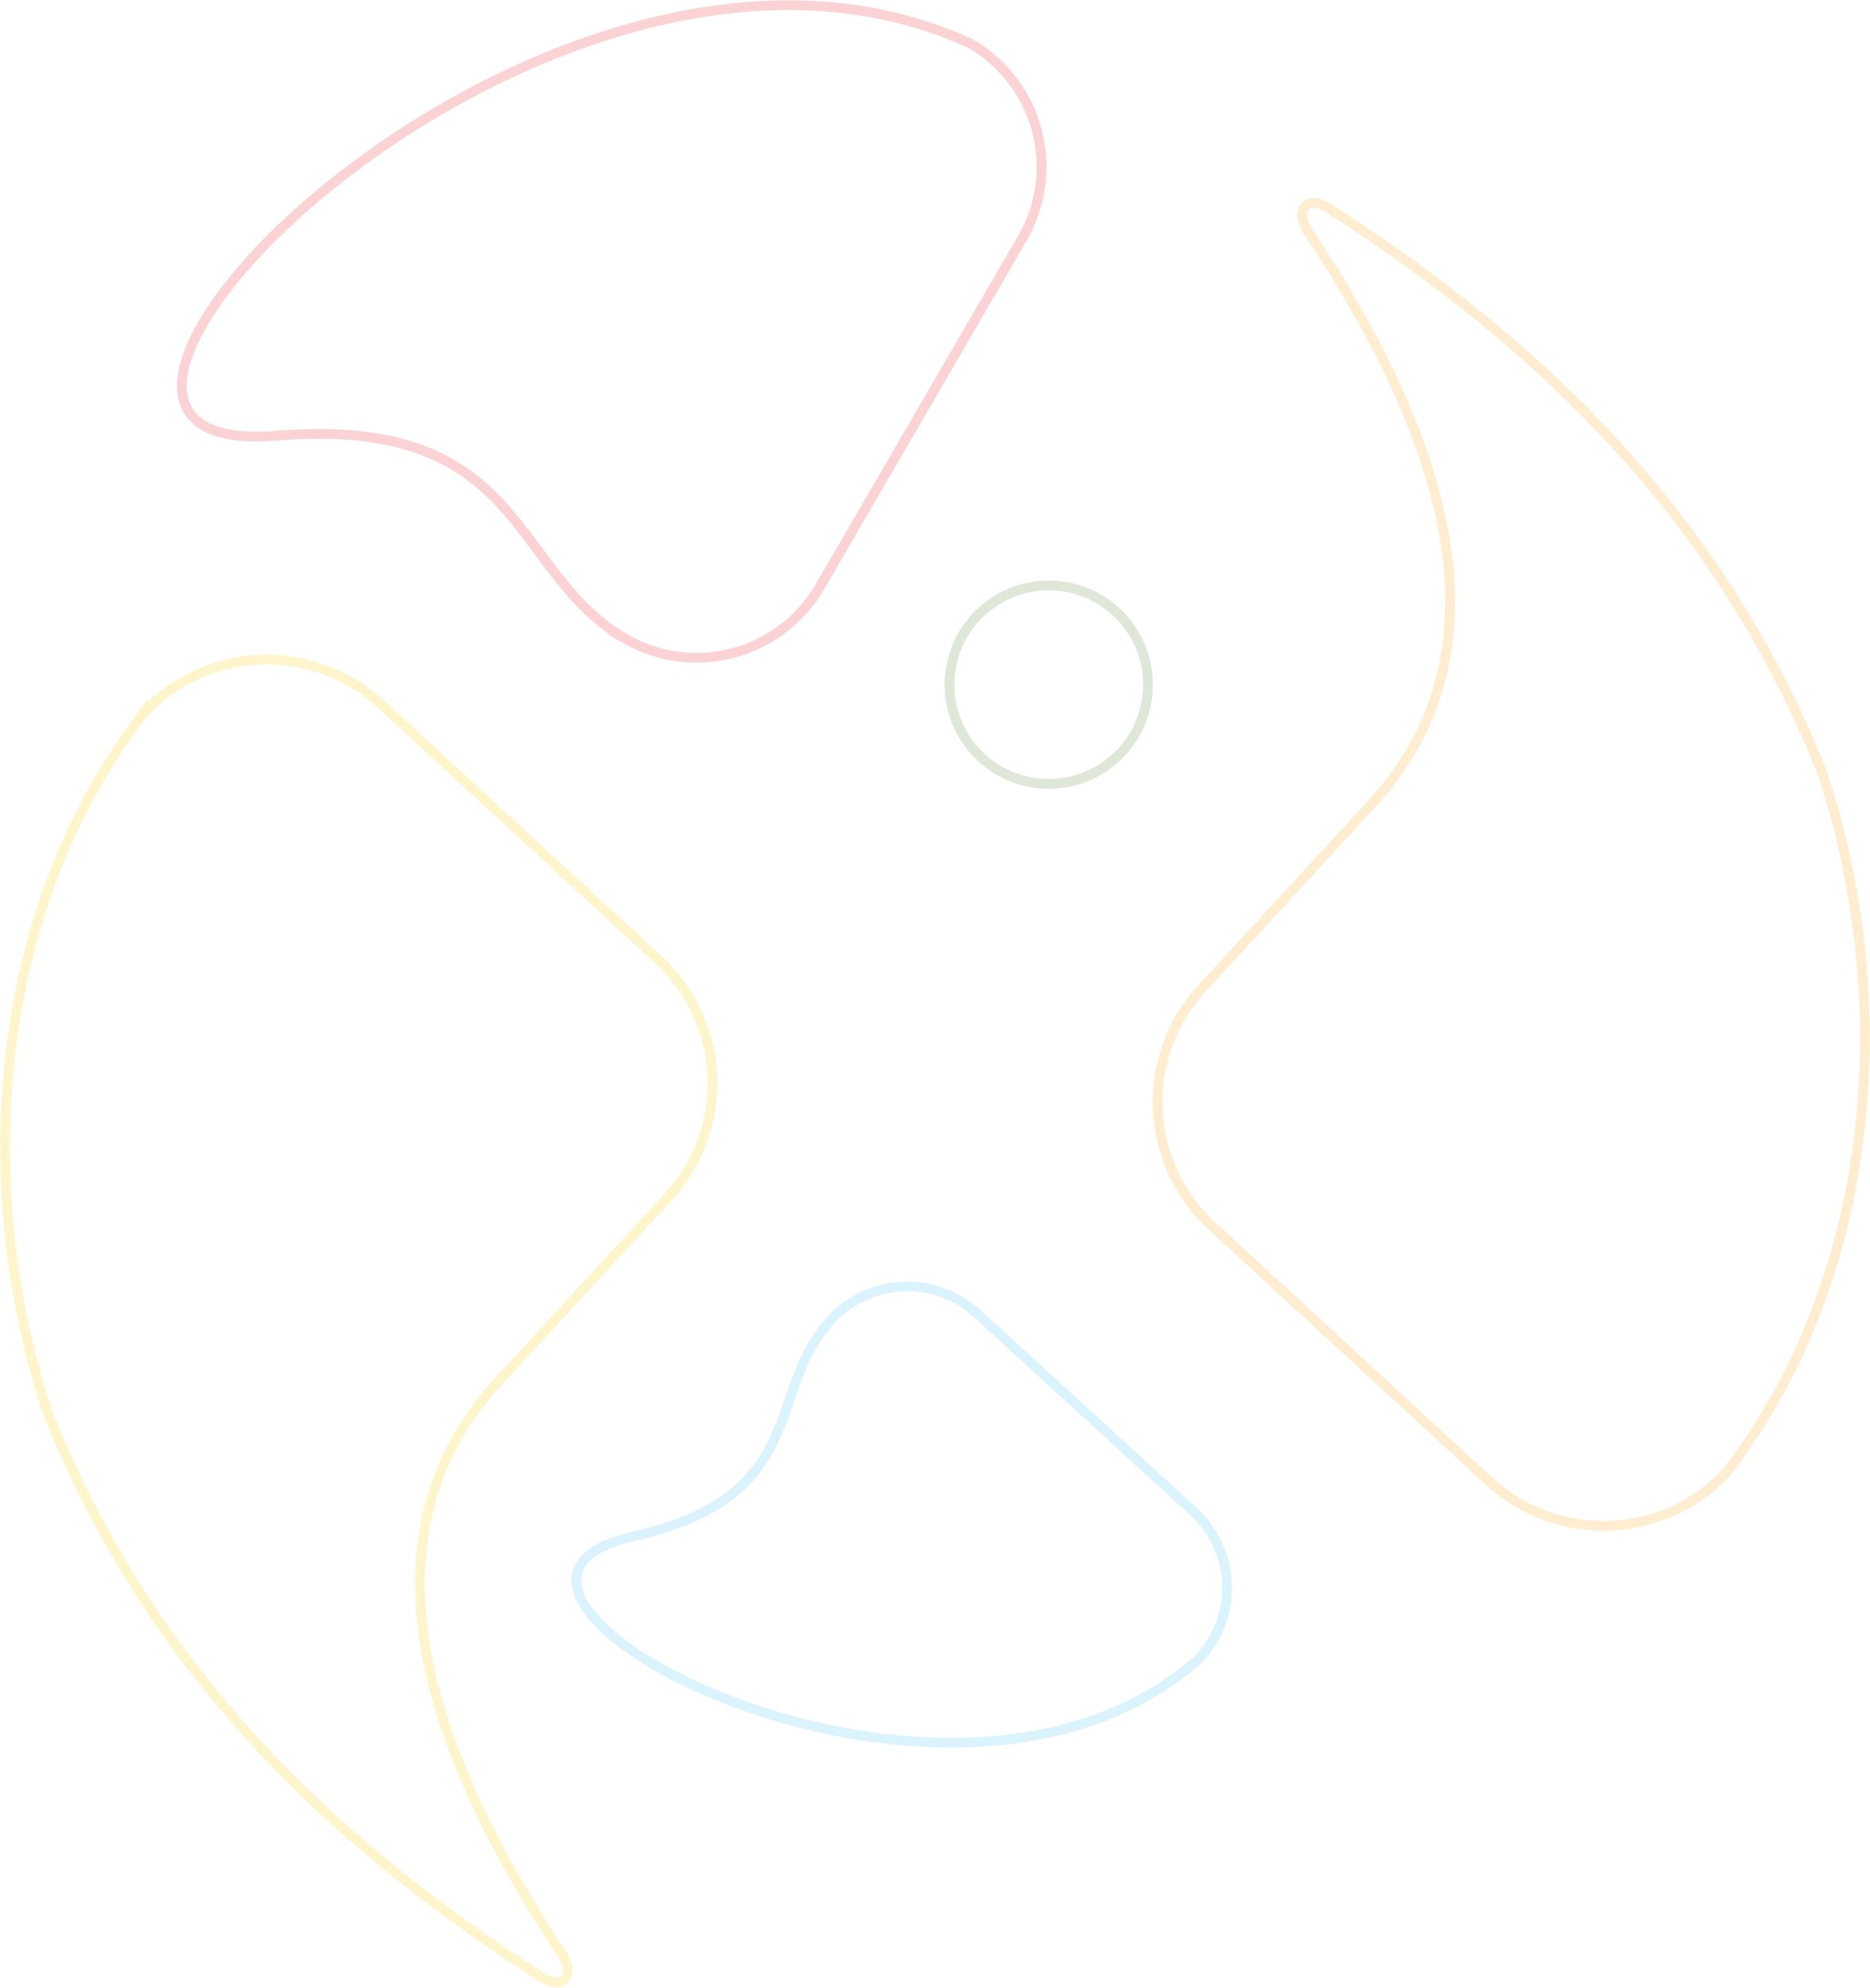 <svg xmlns="http://www.w3.org/2000/svg" width="764.211" height="812.427" viewBox="0 0 764.211 812.427">
  <g id="Parrot" transform="translate(2.107 2.137)" opacity="0.2">
    <path id="Path_655" data-name="Path 655" d="M916.392,321.015l-68.763,74.7c-47.3,50.958-46.925,125.694,25.229,234.552,5.792,8.735.53,15.231-8.057,9.743C763.041,574.9,699.985,501.1,663.443,410.8c-28.818-83.883-27.849-200.543,38.379-287.375a68.82,68.82,0,0,1,96.944-4.031L912.392,224.066a68.8,68.8,0,0,1,4,96.949Z" transform="translate(-645.421 166.052)" fill="none" stroke="#ffcb07" stroke-width="4" fill-rule="evenodd"/>
    <path id="Path_656" data-name="Path 656" d="M755.745,121.895c-26.987,29.492-8.248,72.086-81.005,88.549C579.4,231.984,803.865,353.086,906.6,259.87a42.3,42.3,0,0,0-2.654-59.618L815.4,119.207a42.382,42.382,0,0,0-59.653,2.688Z" transform="translate(-418.274 415.438)" fill="none" stroke="#4dc4ef" stroke-width="4" fill-rule="evenodd"/>
    <path id="Path_657" data-name="Path 657" d="M676.108,417.372l68.757-74.7c47.3-50.957,46.925-125.694-25.274-234.552-5.786-8.736-.524-15.231,8.107-9.743,101.755,65.106,164.766,138.908,201.314,229.213C957.83,411.511,956.9,528.133,890.673,615A68.853,68.853,0,0,1,793.729,619L680.1,514.321a68.784,68.784,0,0,1-3.994-96.949Z" transform="translate(-187.047 -15.527)" fill="none" stroke="#faa61a" stroke-width="4" fill-rule="evenodd"/>
    <path id="Path_658" data-name="Path 658" d="M695.853,100.544a40.563,40.563,0,1,1-40.091,41.027,40.637,40.637,0,0,1,40.091-41.027Z" transform="translate(-269.852 136.575)" fill="none" stroke="#61863a" stroke-width="4" fill-rule="evenodd"/>
    <path id="Path_659" data-name="Path 659" d="M828.595,353.089c-47.557-27.625-40.463-91.274-142.715-82.95-133.971,10.9,110.911-240.262,284.009-160.15A58.273,58.273,0,0,1,990.9,189.355l-82.91,142.717a58.3,58.3,0,0,1-79.4,21.018Z" transform="translate(-575.149 -94.19)" fill="none" stroke="#e92327" stroke-width="4" fill-rule="evenodd"/>
  </g>
</svg>
